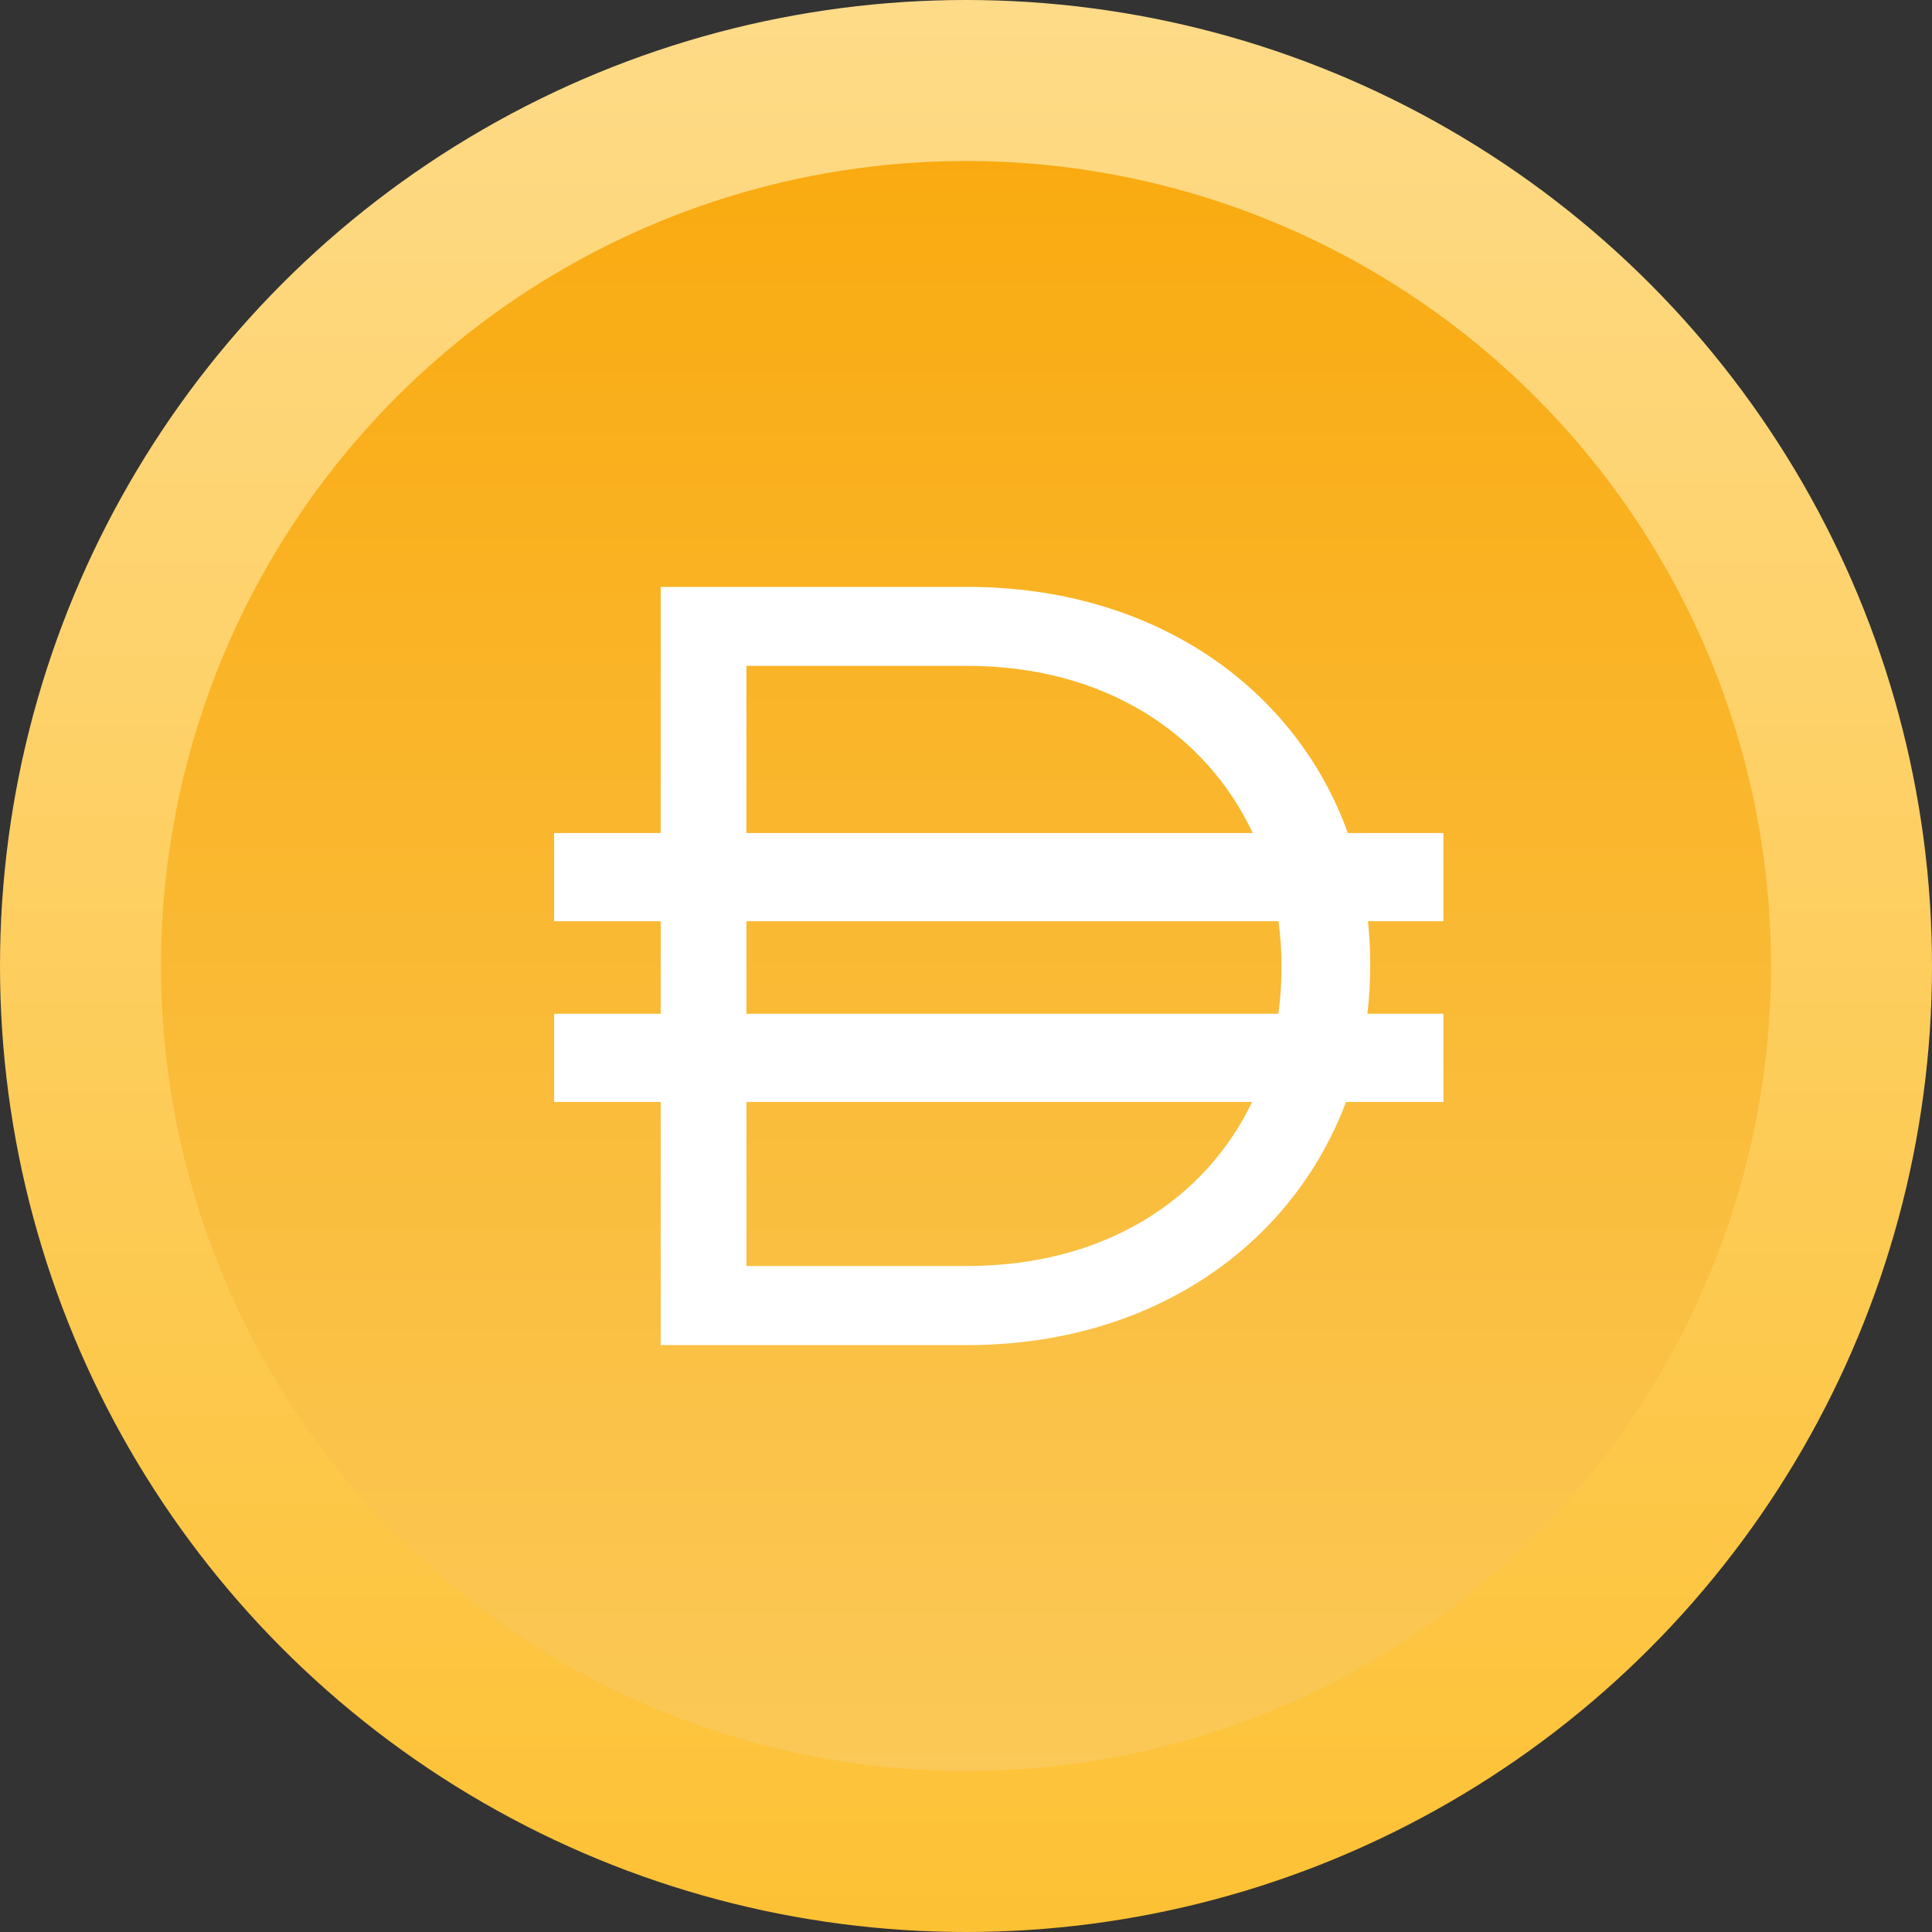 <svg width="88" height="88" viewBox="0 0 88 88" fill="none" xmlns="http://www.w3.org/2000/svg">
  <rect x="0" y="0" width="88" height="88" fill="#333333" stroke="none"/>
  <circle cx="44" cy="44" r="44" fill="url(#paint0_linear_landing_card_dai)" key="wC0_TL136" />
  <circle cx="44" cy="44" r="36.667" fill="url(#paint1_linear_landing_card_dai)" key="1jIMNrEAYV" />
  <path fill-rule="evenodd" clip-rule="evenodd"
    d="M30.094 26.732H44.061C52.557 26.732 58.997 31.299 61.393 37.944H65.744V41.96H62.309C62.377 42.595 62.411 43.241 62.411 43.898V43.997C62.411 44.736 62.367 45.464 62.283 46.176H65.744V50.192H61.31C58.851 56.744 52.461 61.267 44.061 61.267H30.094V50.192H25.24V46.176H30.094V41.96H25.24V37.944H30.094V26.732ZM33.998 50.192V57.664H44.061C50.271 57.664 54.884 54.672 57.032 50.192H33.998ZM58.228 46.176H33.998V41.96H58.234C58.324 42.623 58.37 43.303 58.37 43.997V44.096C58.37 44.805 58.322 45.499 58.228 46.176ZM44.061 30.329C50.3 30.329 54.927 33.401 57.061 37.944H33.998V30.329H44.061Z"
    fill="white" key="NN7DQg_jg2" />
  <defs>
    <linearGradient id="paint0_linear_landing_card_dai" key="paint0_linear_landing_card_dai" x1="44" y1="0" x2="44"
      y2="88" gradientUnits="userSpaceOnUse">
      <stop stop-color="#FEDB88" key="tUGcECsRyi" />
      <stop offset="1" stop-color="#FDC134" key="Isu9qwTgcs" />
    </linearGradient>
    <linearGradient id="paint1_linear_landing_card_dai" key="paint1_linear_landing_card_dai" x1="44" y1="-3.056"
      x2="44" y2="88.366" gradientUnits="userSpaceOnUse">
      <stop stop-color="#F9A606" key="Trs17mam0i" />
      <stop offset="1" stop-color="#FBCC5F" key="oxbt0cFG8u" />
    </linearGradient>
  </defs>
</svg>